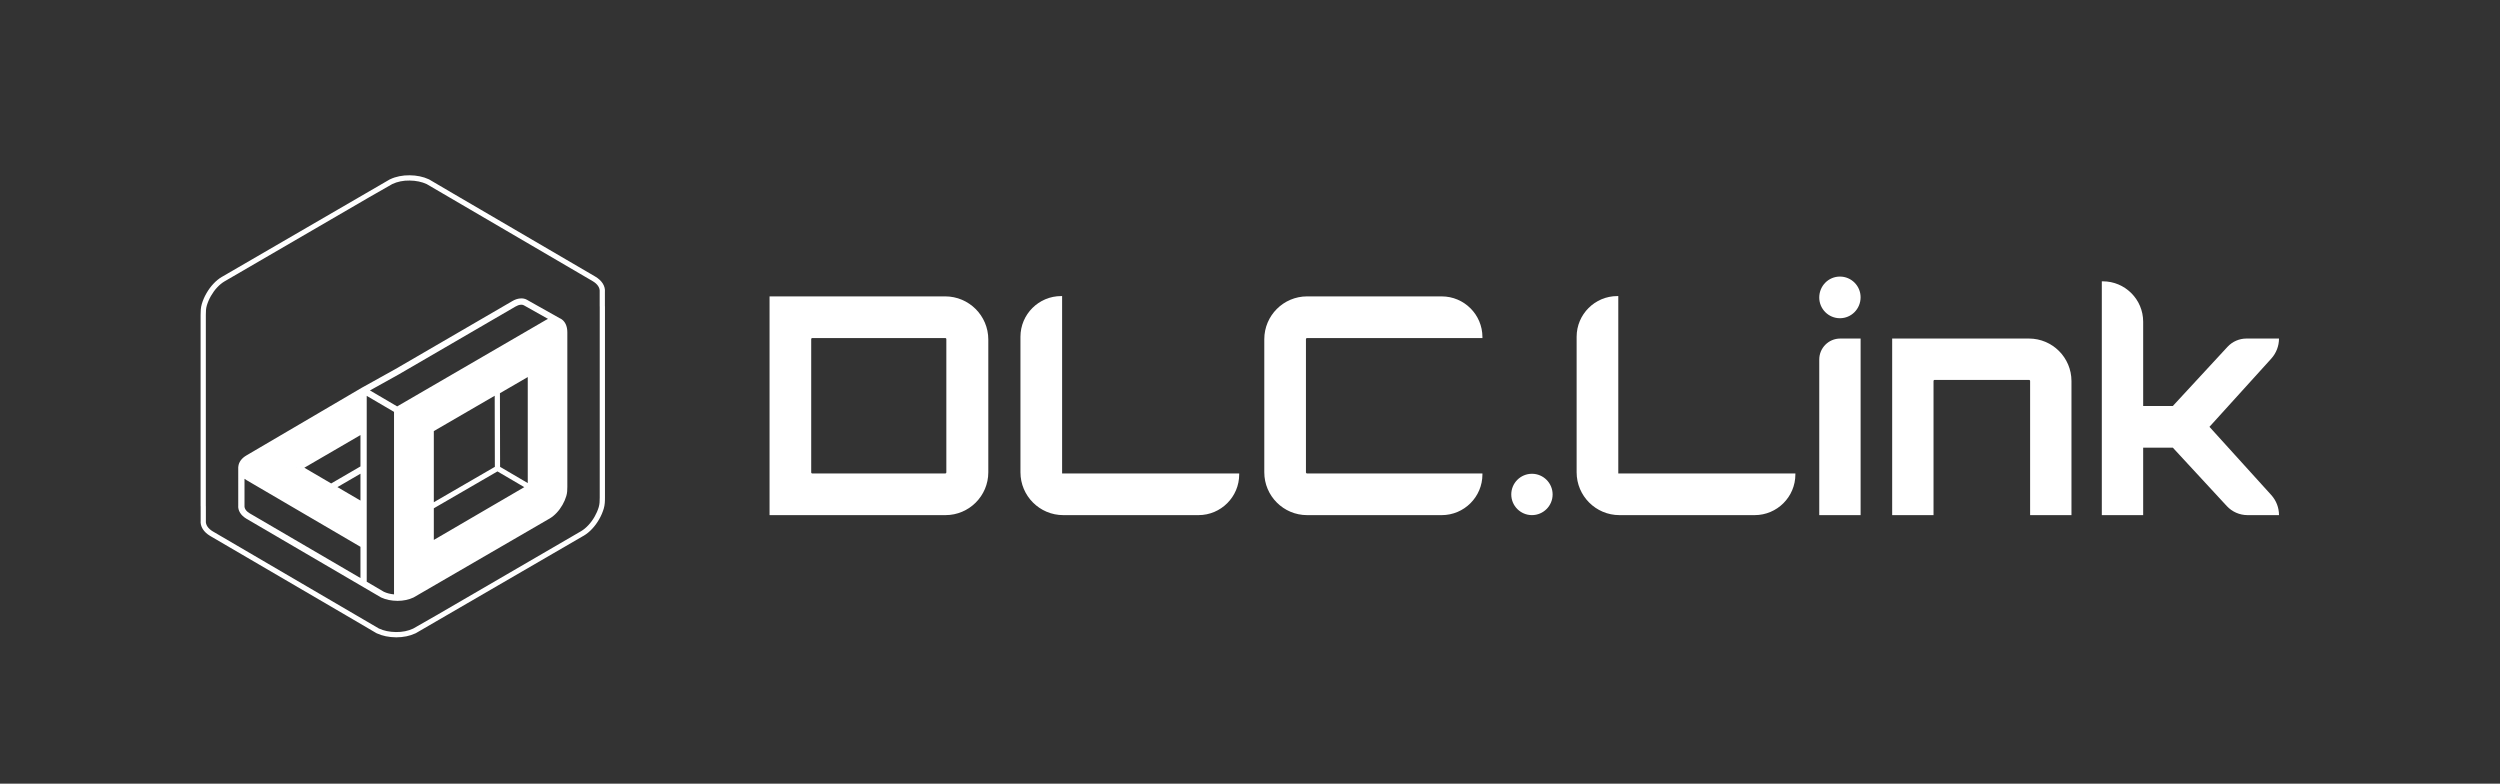 <?xml version="1.0" encoding="UTF-8"?>
<svg id="a" data-name="Background" xmlns="http://www.w3.org/2000/svg" width="587" height="184" viewBox="0 0 587 184">
  <rect x="0" y="0" width="587" height="184" fill="#333333" stroke="none"/>
  <defs>
    <style>
      .c {
        fill: #fff;
        stroke-width: 0px;
      }
    </style>
  </defs>
  <g>
    <path class="c" d="M93.067,149.642c-.041,0-.082,0-.122-.001-1.638-.016-3.168-.333-4.43-.917-.044-.013-.086-.031-.123-.053l-5.491-3.224-33.525-19.589c-1.572-.926-2.396-2.252-2.262-3.638l-.002-3.294c-.006-.025-.011-.071-.011-.124v-44.85c0-.861.022-1.706.284-2.58.258-.862.625-1.709,1.089-2.515.484-.841,1.029-1.585,1.619-2.21.607-.66,1.287-1.217,2.016-1.651l.158-.082,39.255-22.792c.036-.021.119-.052.157-.065,1.232-.589,2.866-.926,4.523-.902,1.639.016,3.169.333,4.431.917.044.013.086.031.123.054l5.49,3.223,33.525,19.59c1.573.928,2.397,2.253,2.261,3.638l.003,3.27c.005.04.012.126.012.148v44.851c0,.824-.022,1.702-.284,2.578-.26.868-.627,1.714-1.089,2.517-.483.84-1.029,1.583-1.62,2.21-.608.661-1.288,1.218-2.014,1.65l-.156.081-39.257,22.793c-.036.021-.119.052-.157.065-1.203.574-2.785.903-4.402.903h0ZM88.939,147.561l.038.016c1.114.526,2.491.813,3.979.828,1.511.03,2.921-.274,4.059-.813l5.497-3.141,33.938-19.735c.589-.352,1.175-.833,1.708-1.412.531-.562,1.018-1.228,1.453-1.984.415-.72.743-1.478.976-2.253.213-.715.231-1.458.231-2.221v-44.851c-.006-.018-.011-.06-.012-.106v-3.373c.09-.944-.514-1.836-1.655-2.508l-38.944-22.771-.038-.016c-1.114-.526-2.491-.813-3.98-.828-1.458-.039-2.92.274-4.058.813l-5.497,3.141-33.94,19.736c-.589.351-1.175.833-1.706,1.411-.529.56-1.016,1.226-1.452,1.985-.417.723-.746,1.481-.976,2.252-.213.712-.231,1.458-.231,2.222v44.85c0,.005.011.119.011.124v3.355c-.089.945.516,1.837,1.654,2.508l38.946,22.771h0Z"/>
    <path class="c" d="M132.83,76.122c-.218-.457-.528-.842-.849-1.075-.025-.024-.07-.056-.114-.084v-.001c-.049-.035-.102-.071-.162-.104-.093-.062-.186-.102-.271-.137l-.001.001-.023-.01-7.467-4.198-.011-.005c-.036-.024-.078-.05-.136-.086-.495-.293-1.064-.409-1.669-.346-.602.046-1.226.258-1.847.628l-27.431,15.945-7.804,4.337c-.015.007-.031.016-.047.024l-27.077,15.886c-1.169.665-1.863,1.603-1.962,2.647-.013.06-.021.119-.021.166l.002,8.929c-.117,1.218.592,2.375,1.949,3.174l31.566,18.456c.029.016.068.033.109.048,1.052.487,2.325.751,3.783.765,1.343,0,2.66-.274,3.75-.792l31.804-18.456c.012-.006.13-.066.14-.073.608-.362,1.175-.827,1.681-1.376.492-.52.944-1.137,1.345-1.835.386-.673.689-1.375.902-2.086.222-.737.24-1.44.24-2.156v-36.283c0-.726-.127-1.365-.38-1.904ZM117.384,92.324l6.532-3.79v24.89l-6.497-3.809-.035-17.292ZM116.804,110.687l5.241,3.073,1.058.621-21.242,12.394v-7.427l14.943-8.661ZM116.191,109.615l-14.33,8.306v-16.7l14.295-8.3.035,16.694ZM92.517,96.707v42.854c-.881-.08-1.692-.286-2.364-.603l-.035-.016-4.012-2.357v-43.64l6.411,3.762ZM84.635,111.229v6.306l-5.404-3.163,5.404-3.143ZM84.635,102.153v7.363l-6.873,3.997-6.306-3.69,13.18-7.67ZM69.619,109.8c-0.0.007-.003.013-.003.02,0,.004.002.008.002.012l-.027-.016.028-.017ZM57.411,112.418c.147.111.304.217.478.32l26.745,15.652v7.336l-26.004-15.193c-.836-.493-1.282-1.135-1.22-1.82v-6.294ZM123.139,71.761c.048.04.118.079.191.109l5.341,3.002c-.164.076-.33.163-.495.262l-34.92,20.288-6.39-3.75,6.707-3.728,27.45-15.956c.433-.257.843-.402,1.242-.432.291-.034.561.018.874.205Z"/>
  </g>
  <g>
    <path class="c" d="M221.928,69.591h-41.238v51.361h41.31c5.543,0,10.052-4.509,10.052-10.052v-31.185c0-5.582-4.541-10.124-10.124-10.124ZM190.743,111.17c-.16,0-.272-.111-.272-.27v-31.257c0-.16.112-.272.272-.272h31.185c.161,0,.272.112.272.272v31.257c0,.159-.112.27-.272.27h-31.185Z"/>
    <path class="c" d="M249.383,69.519h-.223c-5.27,0-9.558,4.288-9.558,9.558v31.822c0,5.543,4.509,10.052,10.051,10.052h31.752c5.27,0,9.558-4.288,9.558-9.558v-.223h-41.581v-41.651Z"/>
    <path class="c" d="M338.517,69.591h-31.61c-5.543,0-10.052,4.509-10.052,10.052v31.257c0,5.543,4.51,10.052,10.052,10.052h31.609c5.27,0,9.558-4.288,9.558-9.558v-.223h-41.168c-.15,0-.271-.121-.271-.27v-31.257c0-.15.122-.272.272-.272h41.167v-.223c0-5.269-4.287-9.556-9.557-9.556Z"/>
    <path class="c" d="M359.701,111.242c-2.677,0-4.855,2.178-4.855,4.854s2.178,4.855,4.855,4.855,4.855-2.178,4.855-4.855-2.178-4.854-4.855-4.854Z"/>
    <path class="c" d="M379.973,69.519h-.223c-5.27,0-9.558,4.288-9.558,9.558v31.822c0,5.543,4.509,10.052,10.052,10.052h31.752c5.27,0,9.558-4.288,9.558-9.558v-.223h-41.581v-41.651Z"/>
    <path class="c" d="M427.161,84.416v36.535h9.71v-41.461h-4.784c-2.721,0-4.926,2.206-4.926,4.926Z"/>
    <path class="c" d="M432.015,64.939c-2.677,0-4.855,2.178-4.855,4.926,0,2.678,2.178,4.855,4.855,4.855s4.855-2.178,4.855-4.926c0-2.678-2.178-4.855-4.855-4.855Z"/>
    <path class="c" d="M476.398,79.49h-32.116v41.461h9.71v-31.48c0-.159.112-.27.272-.27h22.134c.16,0,.272.111.272.27v31.48h9.71v-31.48c0-5.503-4.478-9.981-9.982-9.981Z"/>
    <path class="c" d="M535.109,79.49h-7.637c-1.692,0-3.308.707-4.456,1.949l-12.836,13.89h-6.963v-19.788c0-5.239-4.247-9.487-9.487-9.487h-.224v54.897h9.71v-15.84h6.963l12.668,13.708c1.256,1.359,3.023,2.132,4.873,2.132h7.389c0-1.746-.649-3.43-1.822-4.724l-14.506-16.006,14.506-16.006c1.173-1.294,1.822-2.978,1.822-4.724Z"/>
  </g>
</svg>